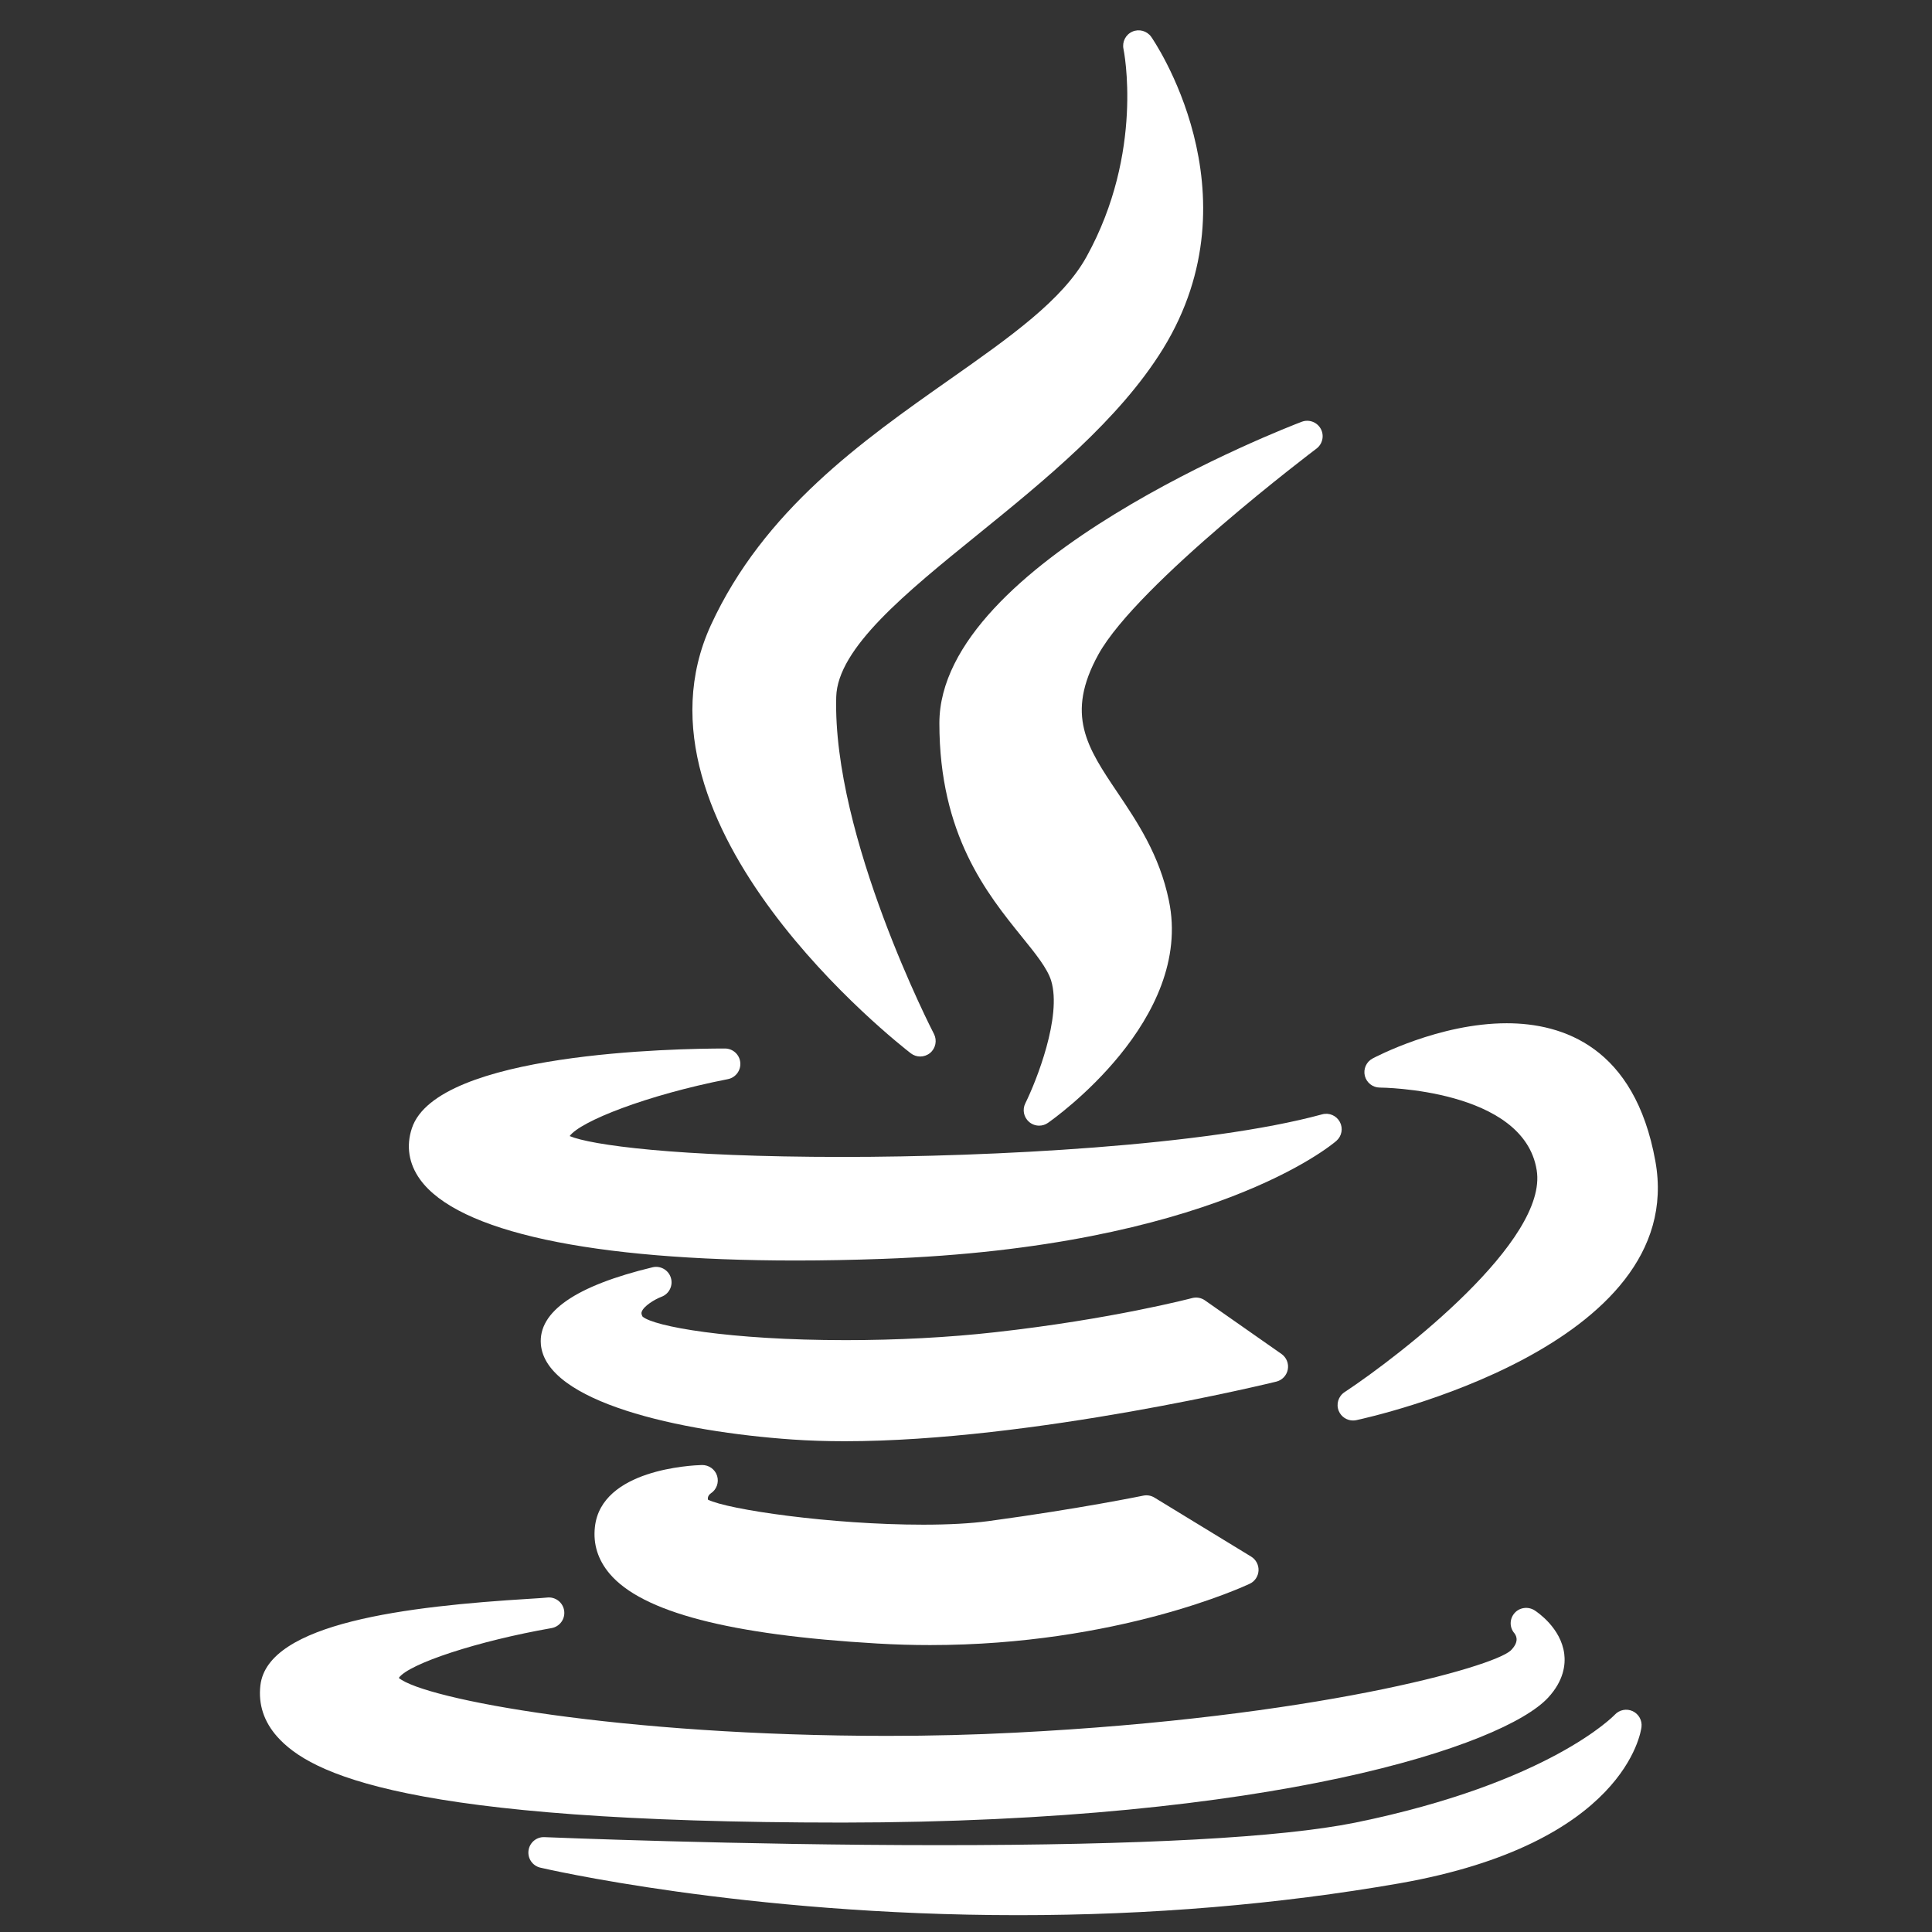 <svg width="41" height="41" viewBox="0 0 41 41" fill="none" xmlns="http://www.w3.org/2000/svg">
<rect x="0" y="0" width="41" height="41" fill="#333333" stroke="none"/>
<g clip-path="url(#clip0)">
<path d="M20.151 8.055C18.303 9.355 16.208 10.828 15.086 13.266C13.136 17.519 19.075 22.157 19.329 22.353C19.388 22.398 19.458 22.421 19.529 22.421C19.603 22.421 19.678 22.395 19.739 22.345C19.857 22.246 19.89 22.078 19.82 21.942C19.798 21.901 17.666 17.76 17.746 14.789C17.774 13.755 19.222 12.581 20.755 11.339C22.158 10.201 23.75 8.911 24.681 7.402C26.725 4.08 24.453 0.814 24.43 0.781C24.34 0.655 24.173 0.609 24.031 0.671C23.888 0.734 23.81 0.888 23.842 1.04C23.847 1.061 24.288 3.221 23.059 5.446C22.552 6.366 21.44 7.149 20.151 8.055Z" fill="white"/>
<path d="M27.938 9.52C28.068 9.421 28.107 9.242 28.028 9.099C27.949 8.956 27.777 8.893 27.624 8.951C27.31 9.07 19.935 11.913 19.935 15.348C19.935 17.715 20.947 18.966 21.685 19.88C21.975 20.238 22.225 20.547 22.307 20.811C22.539 21.573 21.99 22.948 21.759 23.414C21.692 23.548 21.725 23.71 21.838 23.808C21.899 23.861 21.976 23.888 22.052 23.888C22.117 23.888 22.183 23.869 22.239 23.829C22.366 23.741 25.338 21.64 24.805 19.108C24.607 18.146 24.134 17.442 23.717 16.822C23.07 15.861 22.603 15.166 23.312 13.884C24.142 12.388 27.9 9.548 27.938 9.52Z" fill="white"/>
<path d="M8.741 23.942C8.615 24.321 8.675 24.697 8.914 25.029C9.713 26.139 12.545 26.75 16.888 26.75C16.888 26.75 16.888 26.75 16.888 26.75C17.477 26.75 18.098 26.738 18.734 26.715C25.678 26.467 28.253 24.304 28.359 24.212C28.475 24.112 28.506 23.945 28.434 23.81C28.362 23.675 28.207 23.607 28.058 23.648C25.613 24.315 21.047 24.552 17.88 24.552C14.336 24.552 12.531 24.297 12.089 24.109C12.316 23.797 13.714 23.241 15.447 22.901C15.613 22.868 15.726 22.715 15.71 22.547C15.694 22.379 15.553 22.251 15.384 22.251C14.368 22.251 9.274 22.333 8.741 23.942Z" fill="white"/>
<path d="M31.975 21.715C30.543 21.715 29.185 22.433 29.128 22.463C28.995 22.534 28.928 22.686 28.964 22.832C29.001 22.977 29.132 23.08 29.282 23.08C29.313 23.08 32.337 23.105 32.611 24.833C32.854 26.323 29.749 28.739 28.533 29.544C28.401 29.631 28.35 29.799 28.411 29.944C28.463 30.068 28.584 30.145 28.713 30.145C28.736 30.145 28.759 30.143 28.782 30.138C29.071 30.076 35.845 28.584 35.129 24.639C34.692 22.222 33.172 21.715 31.975 21.715Z" fill="white"/>
<path d="M27.329 29.062C27.353 28.935 27.3 28.807 27.195 28.733L25.571 27.596C25.492 27.54 25.392 27.523 25.299 27.547C25.282 27.552 23.583 27.998 21.117 28.272C20.138 28.382 19.042 28.44 17.947 28.44C15.481 28.44 13.869 28.15 13.634 27.938C13.603 27.878 13.613 27.851 13.619 27.836C13.661 27.717 13.89 27.576 14.037 27.52C14.2 27.46 14.288 27.283 14.237 27.117C14.187 26.951 14.015 26.853 13.847 26.894C12.217 27.287 11.421 27.837 11.478 28.528C11.581 29.753 14.42 30.383 16.819 30.549C17.165 30.573 17.538 30.585 17.928 30.585C17.929 30.585 17.929 30.585 17.929 30.585C21.919 30.585 27.035 29.333 27.086 29.32C27.21 29.289 27.306 29.188 27.329 29.062Z" fill="white"/>
<path d="M15.084 31.692C15.207 31.612 15.261 31.46 15.218 31.32C15.174 31.18 15.043 31.088 14.896 31.09C14.678 31.096 12.759 31.182 12.625 32.404C12.584 32.769 12.689 33.102 12.936 33.395C13.624 34.211 15.484 34.696 18.619 34.878C18.989 34.9 19.366 34.911 19.738 34.911C23.724 34.911 26.408 33.663 26.521 33.61C26.63 33.559 26.701 33.452 26.708 33.331C26.714 33.211 26.654 33.097 26.552 33.034L24.499 31.781C24.427 31.737 24.342 31.723 24.261 31.74C24.248 31.742 22.945 32.013 20.978 32.28C20.605 32.33 20.139 32.356 19.593 32.356C17.628 32.356 15.442 32.035 15.023 31.825C15.017 31.785 15.025 31.735 15.084 31.692Z" fill="white"/>
<path d="M17.881 38.678C27.01 38.671 31.91 37.047 32.854 36.026C33.188 35.664 33.224 35.322 33.196 35.098C33.126 34.548 32.625 34.212 32.568 34.175C32.431 34.087 32.247 34.11 32.14 34.233C32.033 34.357 32.031 34.537 32.138 34.66C32.195 34.734 32.229 34.858 32.06 35.026C31.683 35.379 27.877 36.449 21.54 36.77C20.672 36.815 19.762 36.838 18.834 36.838C13.161 36.838 9.008 36.061 8.463 35.608C8.674 35.306 10.142 34.824 11.704 34.551C11.88 34.52 11.999 34.355 11.972 34.178C11.944 34.002 11.782 33.88 11.604 33.903C11.56 33.909 11.411 33.918 11.237 33.929C8.66 34.086 5.682 34.437 5.526 35.765C5.479 36.169 5.6 36.537 5.884 36.856C6.58 37.638 8.581 38.678 17.881 38.678C17.881 38.678 17.881 38.678 17.881 38.678Z" fill="white"/>
<path d="M34.647 36.313C34.518 36.254 34.366 36.284 34.269 36.388C34.256 36.402 32.883 37.838 28.756 38.68C27.177 38.997 24.211 39.157 19.942 39.157C15.665 39.157 11.595 38.989 11.555 38.987C11.385 38.979 11.239 39.103 11.216 39.27C11.193 39.438 11.301 39.595 11.465 39.634C11.507 39.644 15.772 40.643 21.604 40.643C24.401 40.643 27.123 40.416 29.694 39.968C34.487 39.127 34.823 36.75 34.835 36.65C34.852 36.509 34.776 36.373 34.647 36.313Z" fill="white"/>
</g>
<defs>
<clipPath id="clip0">
<rect width="40" height="40" fill="white" transform="translate(0.349 0.644)"/>
</clipPath>
</defs>
</svg>
